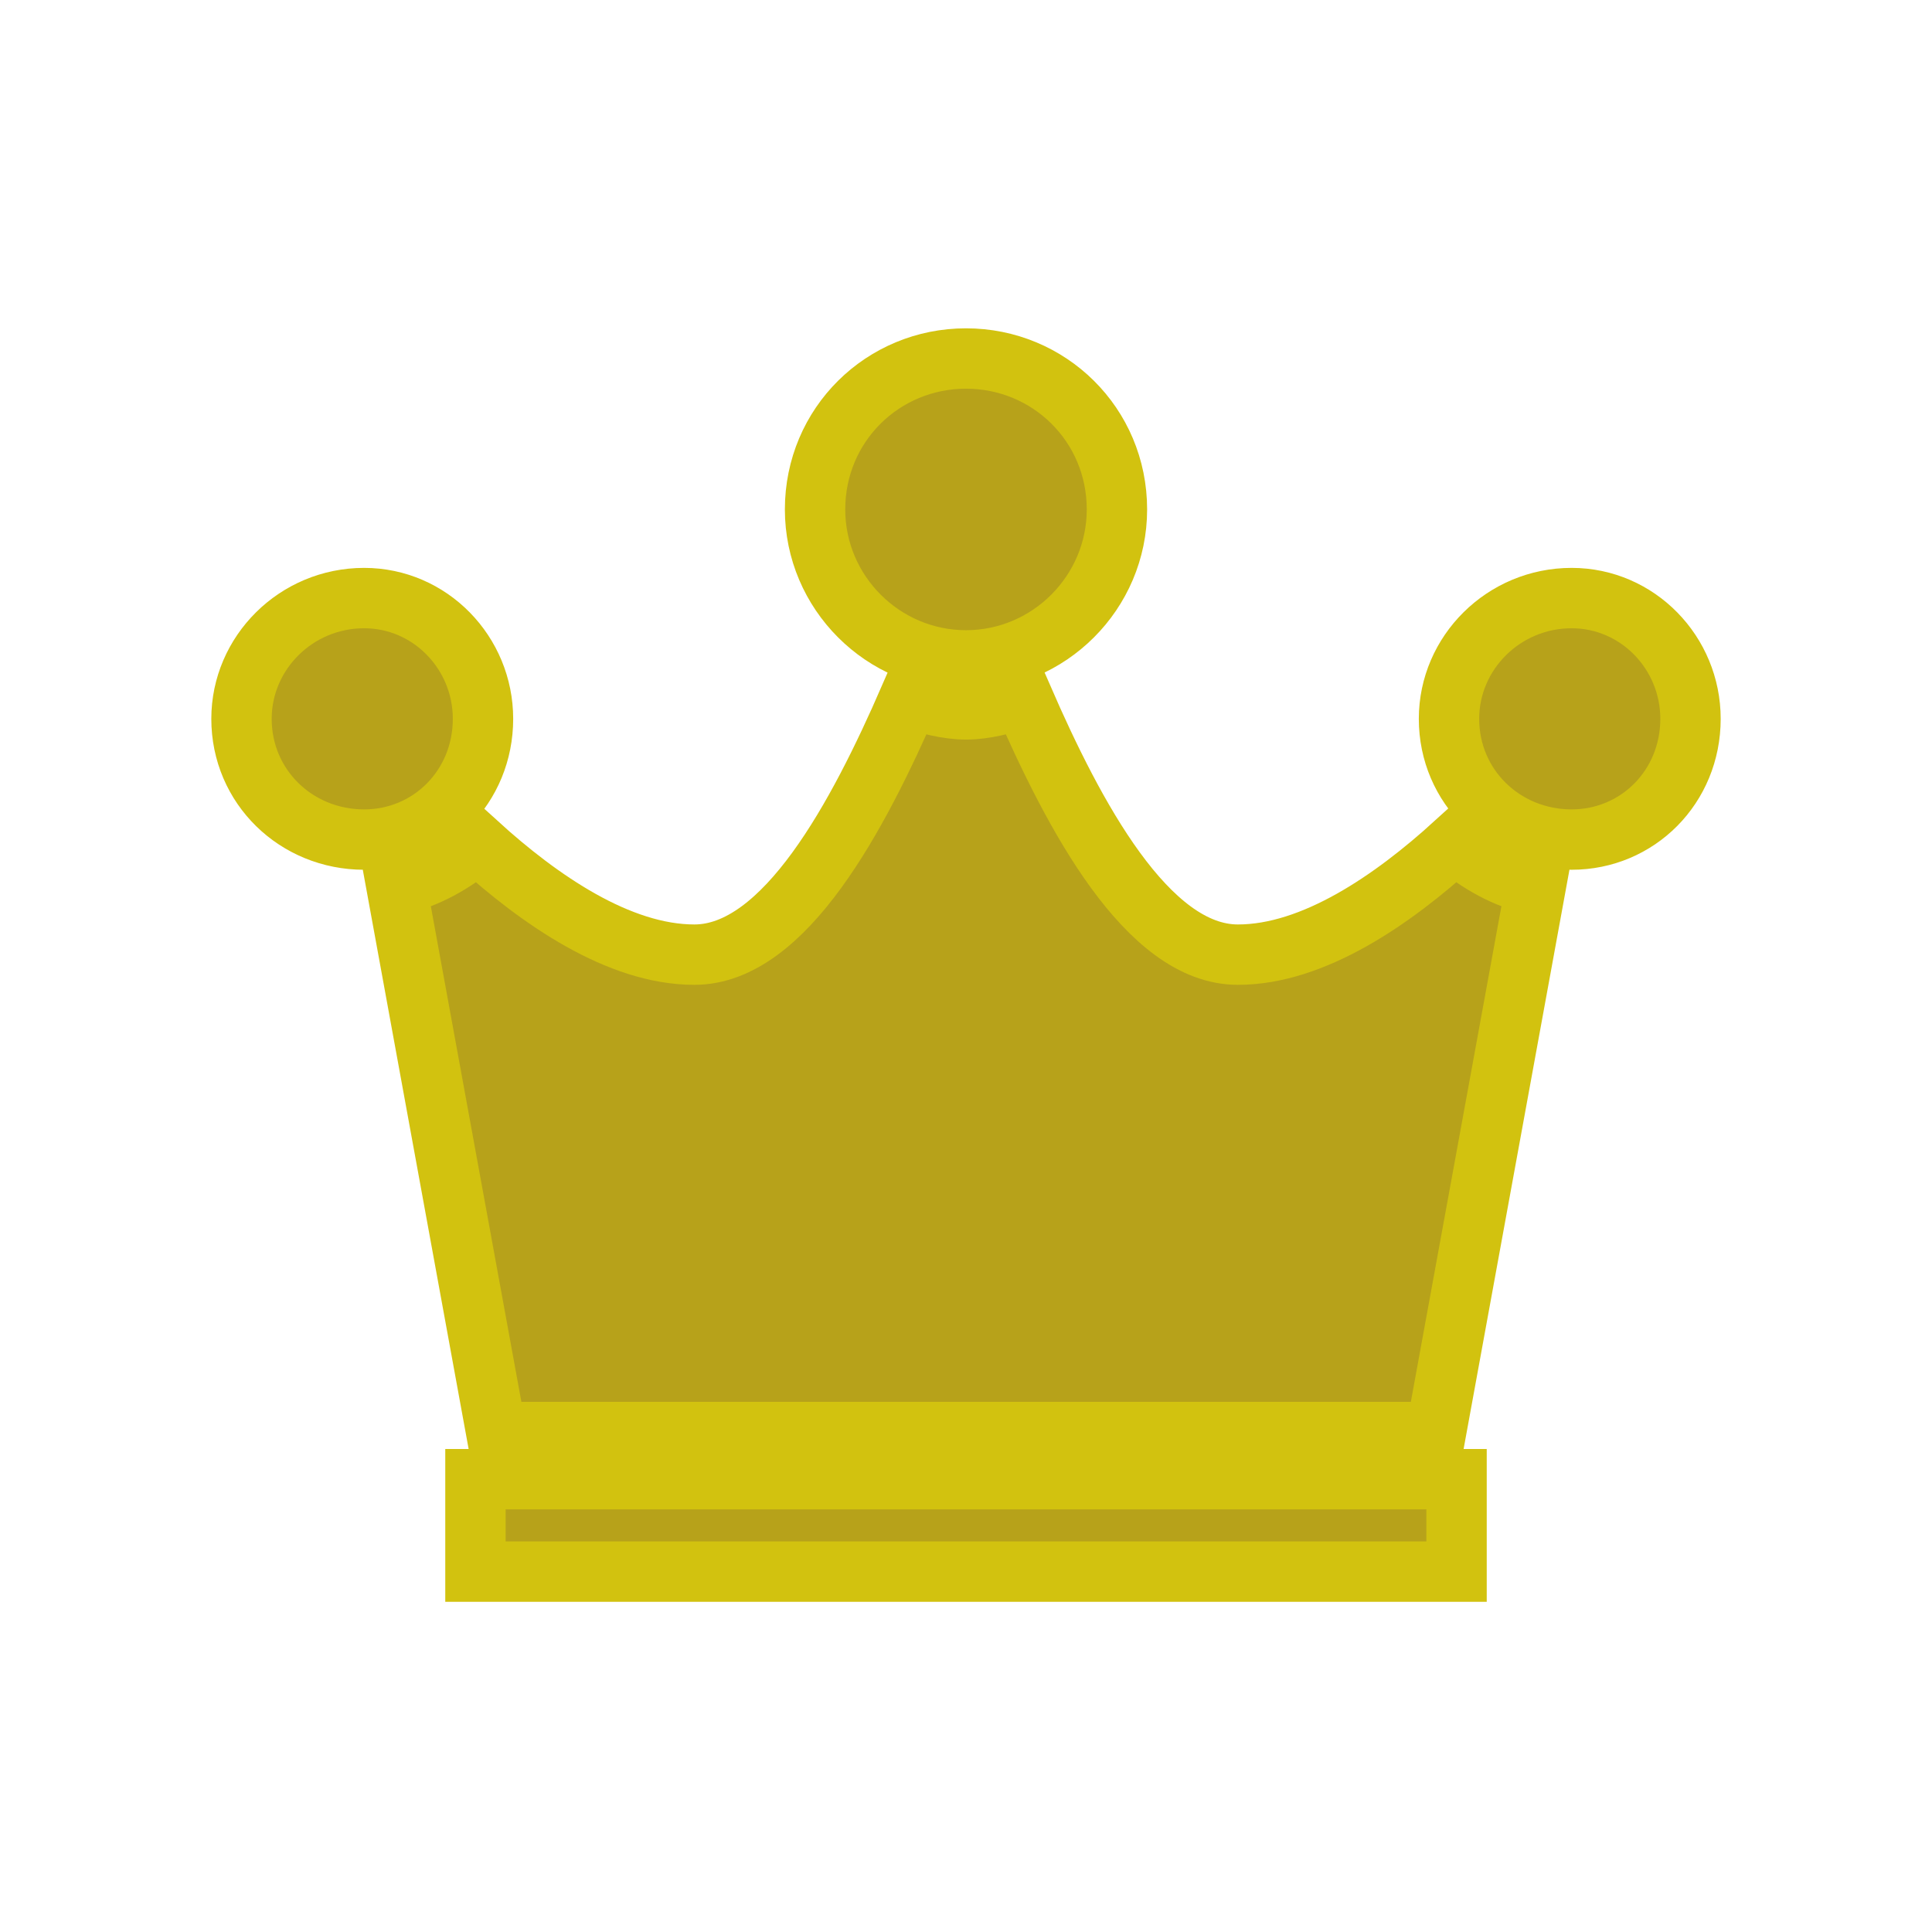   <svg fill="#B7A21A" viewBox="-4 0 32 32" version="1.1" xmlns="http://www.w3.org/2000/svg" stroke="#d2c20f"><g id="SVGRepo_bgCarrier" stroke-width="0"></g><g id="SVGRepo_tracerCarrier" stroke-linecap="round" stroke-linejoin="round"></g><g id="SVGRepo_iconCarrier"> <title>crown</title> <path d="M12 10.938c-1.375 0-2.5-1.125-2.5-2.5 0-1.406 1.125-2.5 2.5-2.5s2.5 1.094 2.5 2.5c0 1.375-1.125 2.5-2.5 2.5zM2.031 9.906c1.094 0 1.969 0.906 1.969 2 0 1.125-0.875 2-1.969 2-1.125 0-2.031-0.875-2.031-2 0-1.094 0.906-2 2.031-2zM22.031 9.906c1.094 0 1.969 0.906 1.969 2 0 1.125-0.875 2-1.969 2-1.125 0-2.031-0.875-2.031-2 0-1.094 0.906-2 2.031-2zM4.219 23.719l-1.656-9.063c0.5-0.094 0.969-0.375 1.344-0.688 1.031 0.938 2.344 1.844 3.594 1.844 1.5 0 2.719-2.313 3.563-4.25 0.281 0.094 0.625 0.188 0.938 0.188s0.656-0.094 0.938-0.188c0.844 1.938 2.063 4.25 3.563 4.25 1.25 0 2.563-0.906 3.594-1.844 0.375 0.313 0.844 0.594 1.344 0.688l-1.656 9.063h-15.563zM3.875 24.5h16.25v1.531h-16.25v-1.531z"></path> </g></svg>